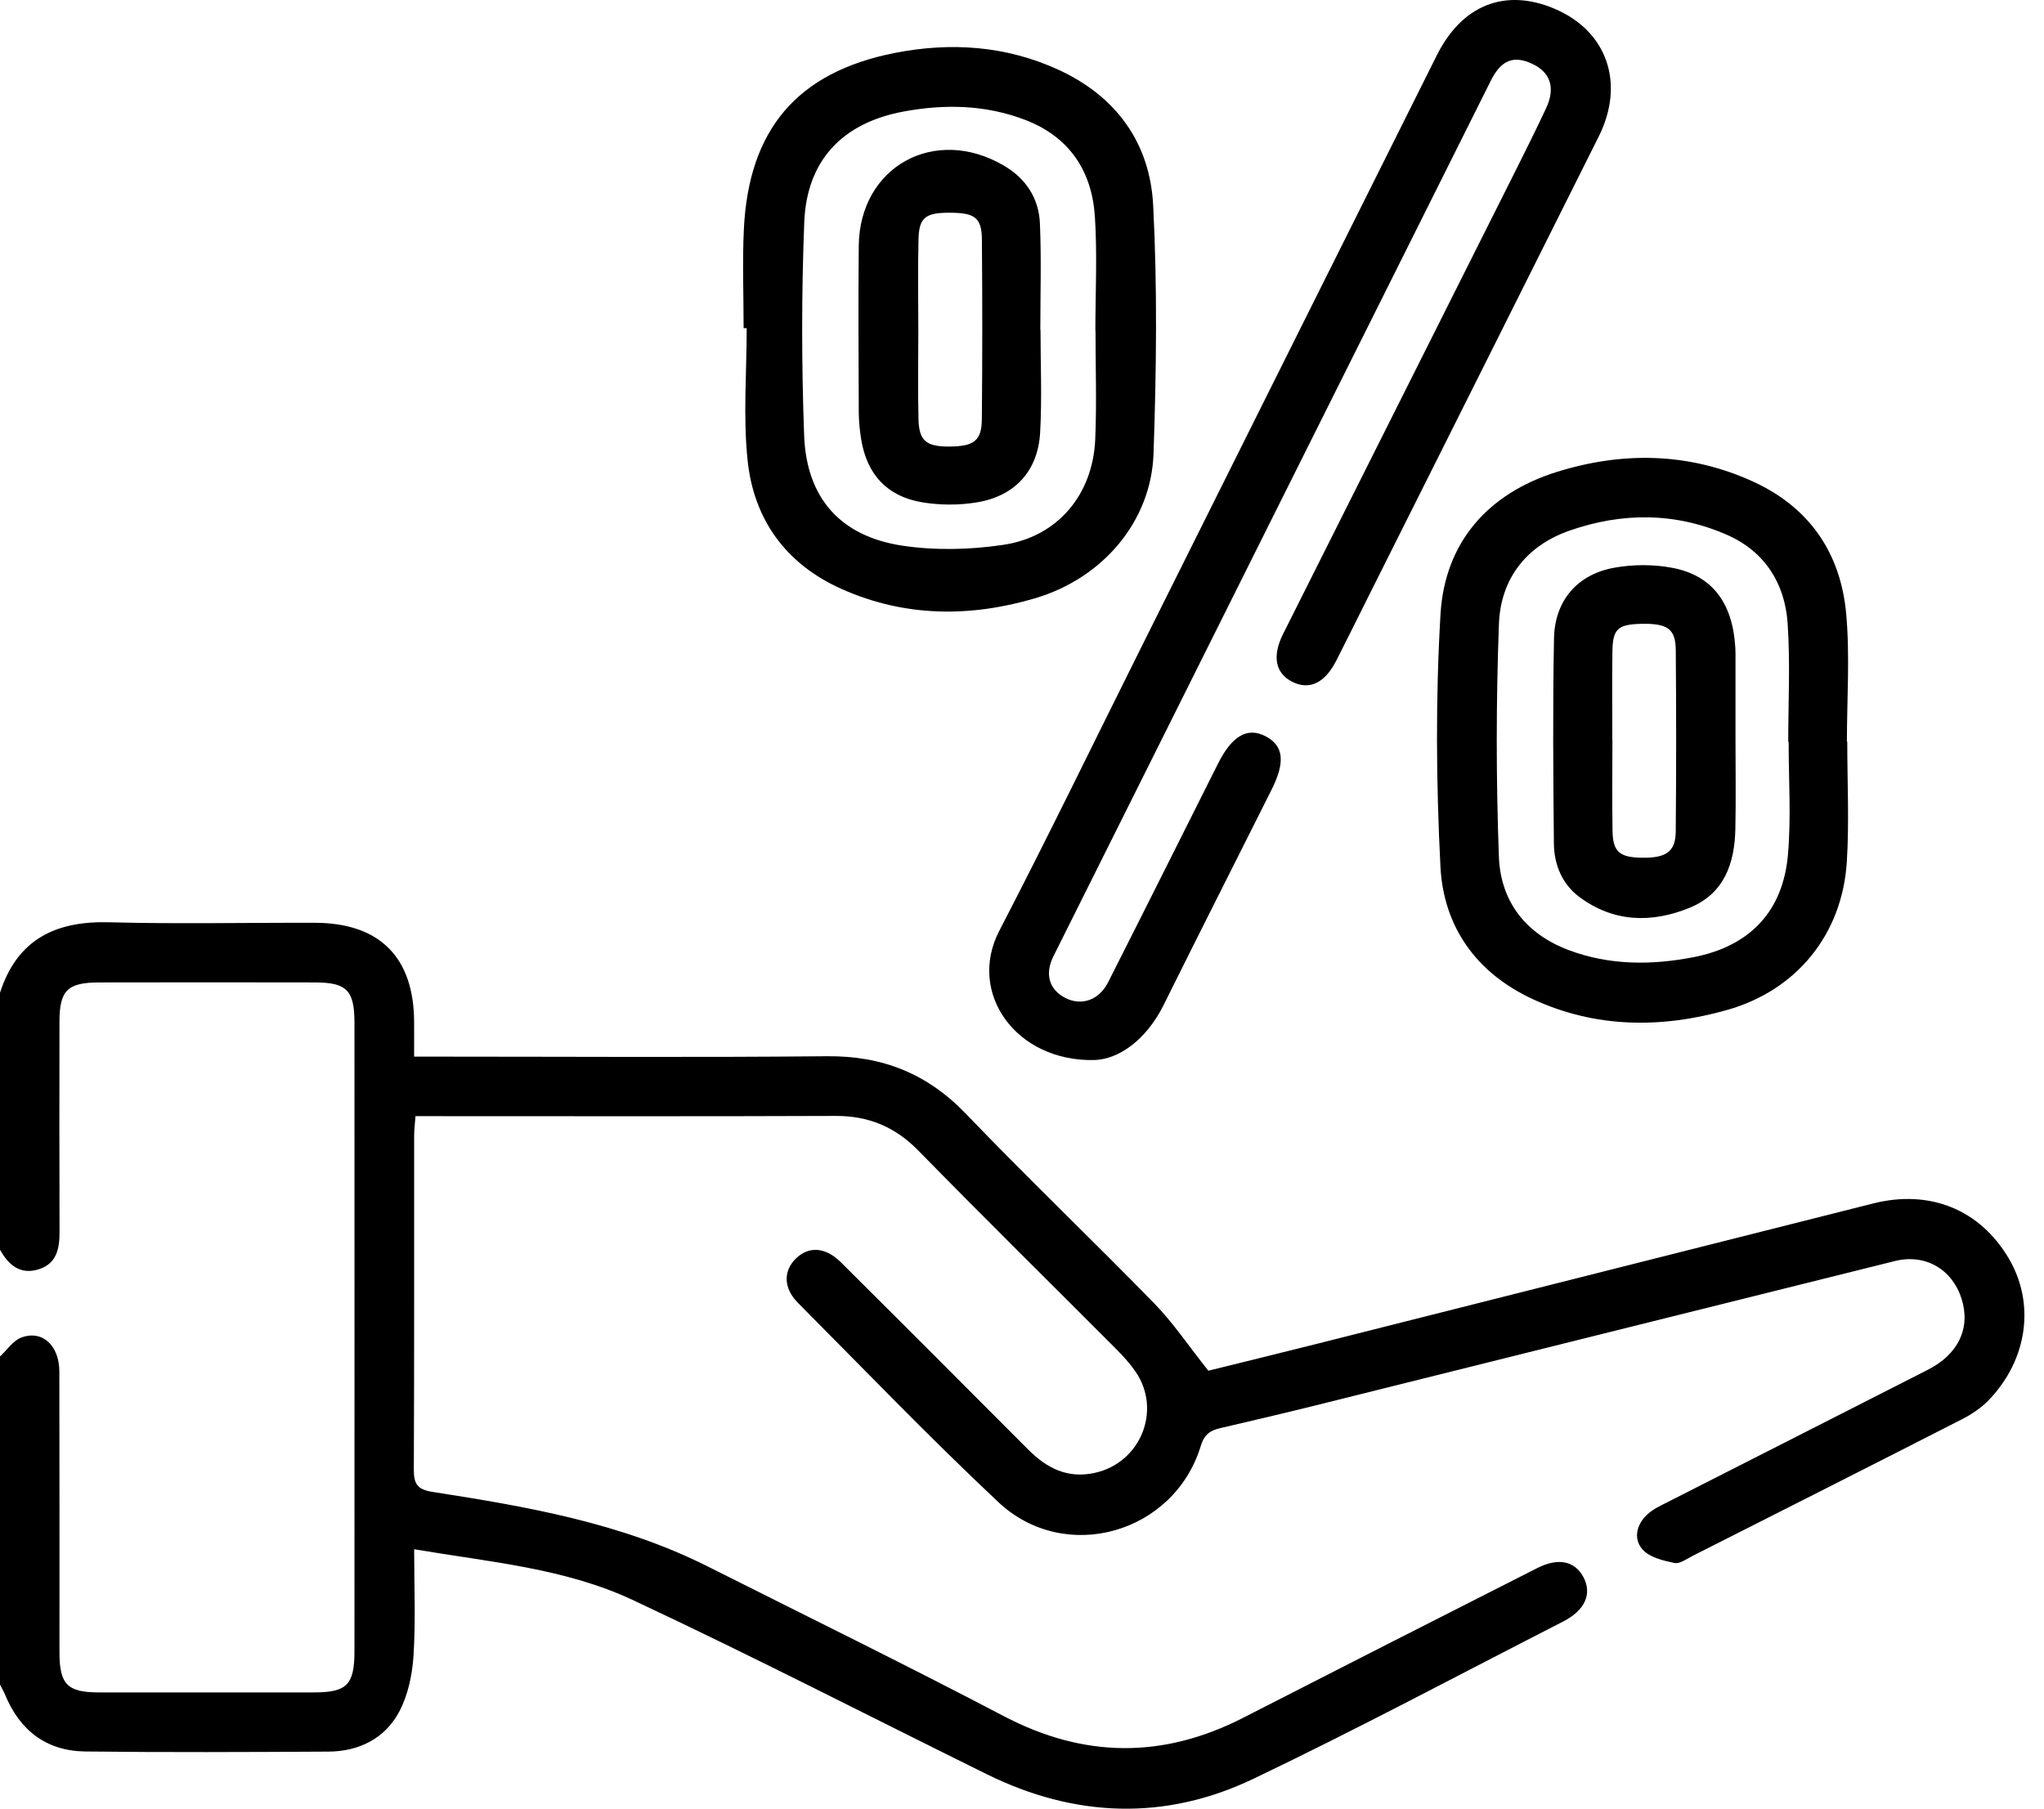 <svg width="87" height="77" viewBox="0 0 87 77" fill="none" xmlns="http://www.w3.org/2000/svg">
<path d="M0 42.262C0.733 39.991 2.362 39.2 4.653 39.263C7.568 39.342 10.486 39.276 13.403 39.285C16.154 39.291 17.611 40.748 17.626 43.488C17.63 43.956 17.626 44.425 17.626 44.983C18.048 44.983 18.377 44.983 18.703 44.983C24.201 44.983 29.699 45.02 35.195 44.966C37.557 44.943 39.472 45.705 41.118 47.421C43.738 50.154 46.479 52.77 49.123 55.481C49.93 56.309 50.583 57.287 51.432 58.354C52.788 58.019 54.408 57.622 56.025 57.216C63.925 55.225 71.825 53.229 79.725 51.234C82.131 50.627 84.26 51.484 85.493 53.561C86.629 55.474 86.314 57.868 84.656 59.596C84.335 59.934 83.921 60.21 83.503 60.423C79.688 62.373 75.863 64.305 72.039 66.239C71.791 66.365 71.498 66.586 71.272 66.539C70.797 66.44 70.225 66.306 69.923 65.976C69.51 65.522 69.648 64.902 70.117 64.471C70.358 64.248 70.675 64.1 70.974 63.95C74.668 62.068 78.366 60.197 82.058 58.313C83.367 57.648 83.888 56.521 83.487 55.276C83.085 54.028 81.941 53.365 80.656 53.684C72.422 55.731 64.193 57.789 55.961 59.839C54.629 60.171 53.293 60.482 51.956 60.794C51.528 60.893 51.265 61.046 51.11 61.554C49.977 65.283 45.333 66.615 42.493 63.948C39.572 61.202 36.79 58.308 33.963 55.463C33.346 54.842 33.339 54.119 33.858 53.596C34.404 53.047 35.121 53.072 35.789 53.736C38.456 56.385 41.109 59.047 43.763 61.709C44.562 62.511 45.457 62.967 46.632 62.695C48.558 62.25 49.453 60.026 48.334 58.394C48.097 58.05 47.811 57.735 47.516 57.438C44.704 54.616 41.868 51.821 39.08 48.975C38.09 47.965 36.962 47.502 35.558 47.507C29.893 47.53 24.227 47.517 18.56 47.517C18.287 47.517 18.012 47.517 17.685 47.517C17.662 47.842 17.628 48.085 17.628 48.33C17.625 53.07 17.635 57.811 17.614 62.552C17.611 63.162 17.751 63.412 18.415 63.514C22.433 64.138 26.437 64.833 30.122 66.686C34.325 68.8 38.55 70.87 42.716 73.055C46.142 74.852 49.505 74.876 52.924 73.124C57.087 70.992 61.258 68.872 65.429 66.757C66.331 66.298 67.037 66.457 67.4 67.148C67.772 67.858 67.462 68.555 66.533 69.031C62.145 71.276 57.795 73.601 53.349 75.727C49.59 77.525 45.747 77.381 41.998 75.53C36.977 73.052 31.999 70.487 26.931 68.114C24.048 66.762 20.848 66.5 17.628 65.954C17.628 67.524 17.695 69.007 17.601 70.481C17.549 71.293 17.368 72.167 16.989 72.876C16.382 74.013 15.279 74.561 13.983 74.569C10.534 74.589 7.083 74.605 3.633 74.564C1.984 74.544 0.846 73.676 0.217 72.148C0.157 72 0.072 71.862 0 71.718C0 67.062 0 62.404 0 57.747C0.302 57.471 0.556 57.071 0.912 56.94C1.802 56.611 2.524 57.278 2.526 58.389C2.536 62.373 2.529 66.357 2.531 70.339C2.531 71.705 2.866 72.047 4.2 72.049C7.256 72.052 10.314 72.05 13.371 72.049C14.764 72.047 15.087 71.722 15.087 70.295C15.089 61.375 15.091 52.453 15.087 43.533C15.087 42.162 14.755 41.825 13.405 41.824C10.348 41.817 7.29 41.819 4.233 41.824C2.866 41.825 2.532 42.161 2.531 43.506C2.527 46.48 2.524 49.454 2.534 52.426C2.537 53.15 2.421 53.799 1.634 54.04C0.85 54.279 0.359 53.844 0 53.203C0 49.557 0 45.908 0 42.262Z" fill="black"/>
<path d="M46.594 45.127C43.257 45.214 41.158 42.281 42.532 39.629C44.62 35.601 46.599 31.518 48.625 27.458C52.801 19.089 56.976 10.719 61.157 2.353C62.231 0.205 64.07 -0.515 66.16 0.369C68.401 1.316 69.182 3.542 68.047 5.813C64.805 12.302 61.553 18.786 58.306 25.271C57.829 26.222 57.36 27.178 56.876 28.126C56.389 29.08 55.733 29.39 55.008 29.028C54.288 28.667 54.135 27.944 54.612 26.991C57.925 20.382 61.243 13.775 64.557 7.168C64.984 6.317 65.407 5.464 65.81 4.602C66.214 3.737 65.994 3.078 65.208 2.712C64.427 2.35 63.893 2.555 63.455 3.434C57.245 15.859 51.039 28.284 44.837 40.711C44.458 41.47 44.658 42.131 45.341 42.483C46.026 42.835 46.776 42.586 47.165 41.817C48.735 38.718 50.286 35.611 51.844 32.507C52.444 31.314 53.101 30.939 53.879 31.351C54.639 31.754 54.713 32.442 54.12 33.625C52.589 36.678 51.046 39.728 49.527 42.788C48.784 44.277 47.62 45.091 46.594 45.127Z" fill="black"/>
<path d="M31.651 13.971C31.651 12.57 31.595 11.165 31.661 9.768C31.862 5.528 33.92 3.076 38.079 2.255C40.453 1.787 42.818 1.94 45.067 2.977C47.534 4.115 48.948 6.108 49.083 8.738C49.265 12.256 49.22 15.795 49.098 19.318C48.999 22.188 46.947 24.619 44.042 25.474C41.284 26.285 38.514 26.271 35.837 25.081C33.458 24.024 32.084 22.129 31.82 19.593C31.626 17.739 31.782 15.847 31.782 13.972C31.737 13.971 31.695 13.971 31.651 13.971ZM46.629 14.085C46.627 14.085 46.625 14.085 46.623 14.085C46.623 12.462 46.708 10.832 46.602 9.215C46.475 7.276 45.511 5.824 43.641 5.106C41.947 4.455 40.192 4.422 38.43 4.754C35.854 5.241 34.335 6.832 34.232 9.463C34.114 12.484 34.116 15.515 34.227 18.536C34.325 21.198 35.768 22.828 38.396 23.228C39.806 23.442 41.303 23.405 42.717 23.193C45.029 22.845 46.514 21.052 46.617 18.705C46.682 17.167 46.629 15.624 46.629 14.085Z" fill="black"/>
<path d="M78.626 31.572C78.626 33.279 78.713 34.992 78.607 36.692C78.415 39.753 76.493 42.151 73.519 42.994C70.729 43.786 67.927 43.779 65.236 42.533C62.841 41.424 61.441 39.458 61.31 36.891C61.128 33.317 61.102 29.719 61.313 26.148C61.494 23.093 63.335 21.009 66.248 20.096C69.05 19.217 71.884 19.254 74.613 20.5C77.019 21.598 78.341 23.542 78.579 26.114C78.744 27.918 78.611 29.749 78.611 31.57C78.614 31.572 78.619 31.572 78.626 31.572ZM76.131 31.575C76.126 31.575 76.119 31.575 76.114 31.575C76.114 29.896 76.203 28.21 76.088 26.539C75.974 24.838 75.116 23.479 73.521 22.776C71.328 21.808 69.052 21.803 66.802 22.591C64.951 23.238 63.871 24.654 63.8 26.563C63.677 29.86 63.677 33.17 63.798 36.468C63.867 38.371 64.938 39.764 66.784 40.453C68.515 41.099 70.292 41.095 72.076 40.75C74.475 40.286 75.9 38.803 76.104 36.36C76.239 34.775 76.131 33.17 76.131 31.575Z" fill="black"/>
<path d="M44.288 14.046C44.288 15.503 44.354 16.963 44.272 18.415C44.179 20.048 43.201 21.119 41.579 21.387C40.822 21.512 40.011 21.51 39.256 21.385C37.752 21.134 36.897 20.192 36.654 18.698C36.592 18.312 36.553 17.919 36.552 17.528C36.543 15.174 36.528 12.819 36.552 10.466C36.587 7.089 39.787 5.327 42.729 7.05C43.666 7.599 44.218 8.442 44.263 9.511C44.327 11.02 44.28 12.534 44.28 14.046C44.282 14.046 44.285 14.046 44.288 14.046ZM39.087 14.065C39.087 15.324 39.065 16.585 39.094 17.845C39.116 18.777 39.431 19.021 40.441 19.01C41.459 18.998 41.783 18.757 41.791 17.841C41.815 15.294 41.815 12.746 41.793 10.199C41.785 9.268 41.496 9.061 40.441 9.056C39.387 9.051 39.114 9.257 39.094 10.203C39.065 11.489 39.086 12.777 39.087 14.065Z" fill="black"/>
<path d="M73.869 31.515C73.869 32.776 73.89 34.037 73.863 35.298C73.832 36.759 73.387 38.042 71.924 38.643C70.302 39.307 68.682 39.271 67.224 38.186C66.488 37.638 66.148 36.808 66.139 35.908C66.111 32.995 66.087 30.081 66.144 27.168C66.177 25.572 67.136 24.454 68.699 24.171C69.506 24.024 70.386 24.021 71.192 24.176C72.888 24.5 73.751 25.681 73.861 27.566C73.866 27.65 73.869 27.735 73.869 27.817C73.871 29.048 73.871 30.282 73.869 31.515ZM68.626 31.509C68.628 31.509 68.628 31.509 68.63 31.509C68.63 32.797 68.614 34.087 68.635 35.374C68.65 36.267 68.936 36.505 69.906 36.515C70.919 36.527 71.319 36.252 71.325 35.404C71.349 32.828 71.349 30.25 71.327 27.674C71.319 26.765 70.966 26.533 69.85 26.558C68.864 26.582 68.645 26.774 68.63 27.728C68.613 28.989 68.626 30.25 68.626 31.509Z" fill="black"/>
</svg>
